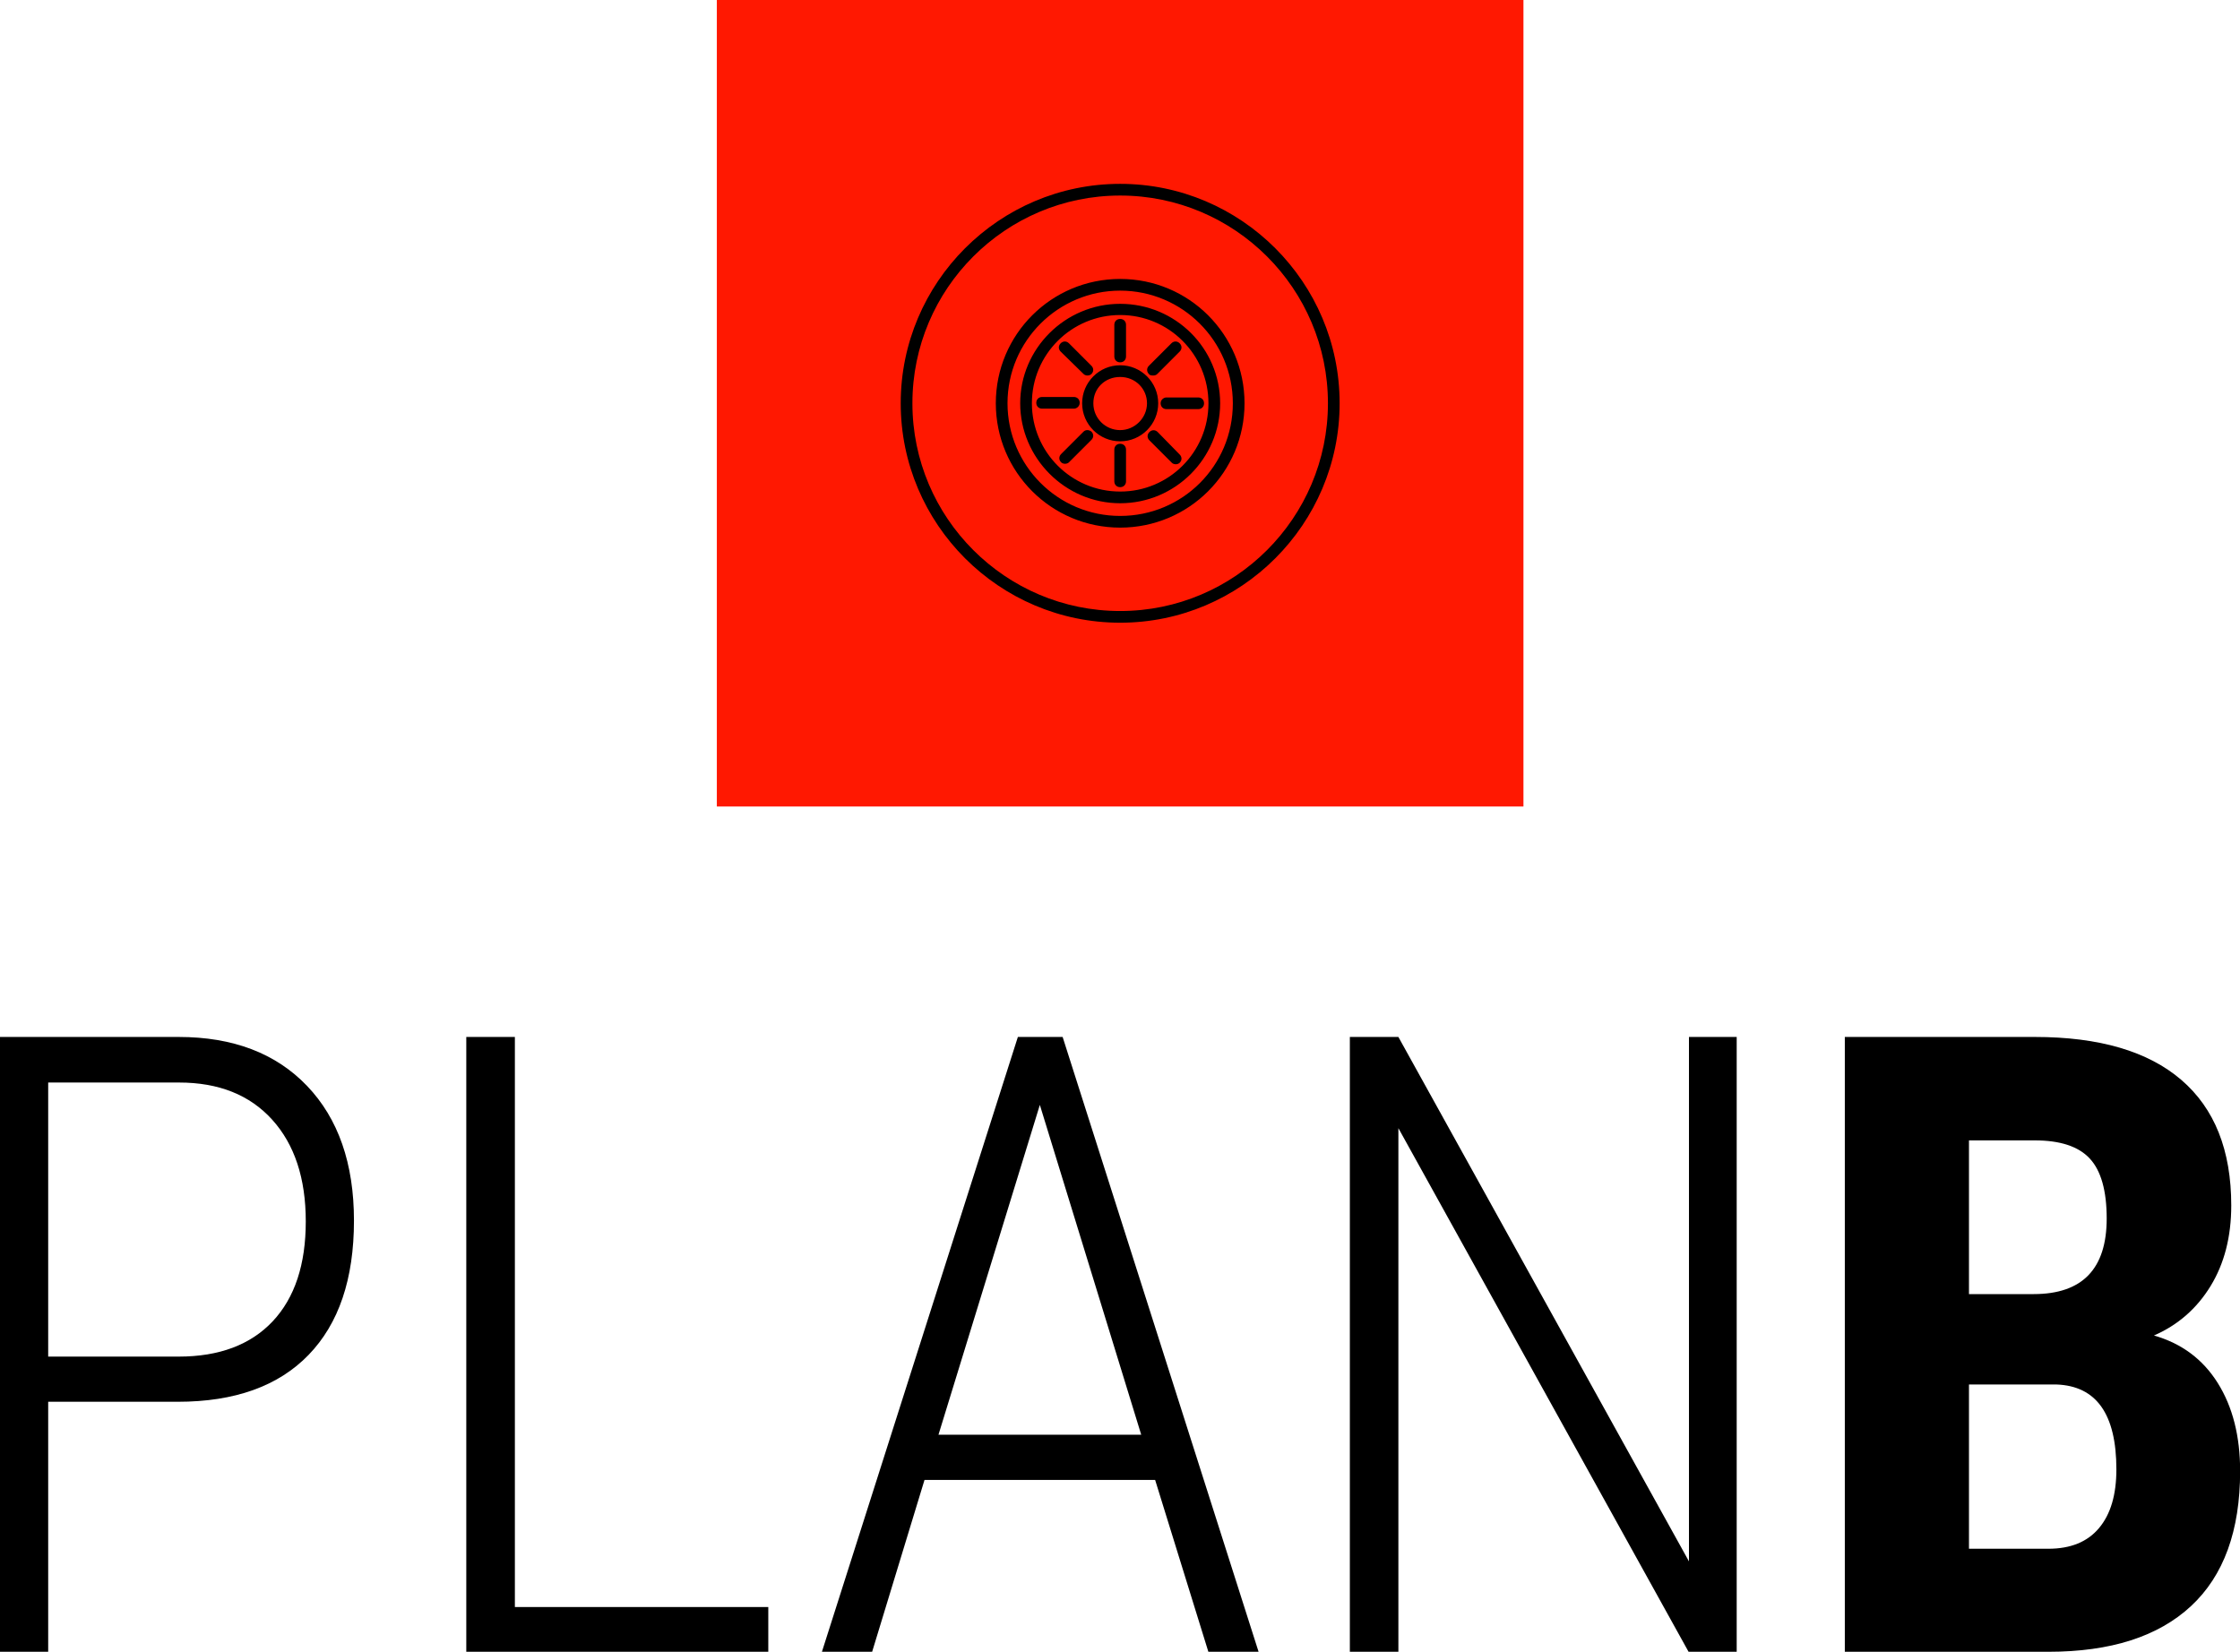 <svg xmlns="http://www.w3.org/2000/svg" version="1.1" xlink="http://www.w3.org/1999/xlink" xmlns:svgjs="http://svgjs.com/svgjs" width="100%" height="100%" preserveAspectRatio="xMidYMid meet" viewBox="0 0 199.323 146.993" overflow="visible"><defs id="SvgjsDefs3776"></defs><g id="SvgjsG3777" transform="scale(0.516)" opacity="1"><g id="SvgjsG3778" class="b4Y1btNE9" transform="translate(123.617, 0) scale(1.391)" light-content="false" non-strokable="false" fill="#ff1801"><path d="M0 0h100v100H0z"></path></g><g id="SvgjsG3779" class="oTiPUuGhPZ" transform="translate(151.122, 27.505) scale(0.841)" light-content="true" non-strokable="false" fill="#000000"><path d="M50 5C25.199 5 5 25.199 5 50s20.199 45 45 45 45-20.199 45-45S74.801 5 50 5zm0 87.602C26.5 92.602 7.398 73.5 7.398 50S26.5 7.398 50 7.398 92.602 26.5 92.602 50 73.5 92.602 50 92.602zM50 24.5c-14.102 0-25.5 11.398-25.5 25.5S35.898 75.5 50 75.5 75.5 64.102 75.5 50 64.102 24.5 50 24.5zm0 48.602c-12.801 0-23.102-10.398-23.102-23.102 0-12.801 10.398-23.102 23.102-23.102 12.699 0 23.102 10.301 23.102 23.102S62.801 73.102 50 73.102zM50 42.2c-4.3 0-7.8 3.5-7.8 7.8s3.5 7.802 7.8 7.802 7.8-3.5 7.8-7.801S54.3 42.2 50 42.2zm0 13.301c-3 0-5.5-2.398-5.5-5.5s2.398-5.398 5.5-5.398S55.5 47 55.5 50 53 55.5 50 55.5zm0-25.898c-11.301 0-20.5 9.2-20.5 20.398s9.2 20.5 20.5 20.5 20.5-9.2 20.5-20.5S61.3 29.603 50 29.603zm0 38.5c-10 0-18.102-8.102-18.102-18.102S40 31.899 50 31.899s18.102 8.102 18.102 18.102S60 68.103 50 68.103zM48.8 40.4v-6.5c0-.7.5-1.2 1.2-1.2s1.2.5 1.2 1.2v6.5c0 .7-.5 1.2-1.2 1.2-.7.003-1.2-.497-1.2-1.2zm2.4 19.102v6.5c0 .7-.5 1.2-1.2 1.2s-1.2-.5-1.2-1.2v-6.5c0-.7.5-1.2 1.2-1.2s1.2.5 1.2 1.2zm8.3-10.699H66c.7 0 1.2.5 1.2 1.2S66.7 51.2 66 51.2h-6.5c-.7 0-1.2-.5-1.2-1.199s.598-1.199 1.2-1.199zm-19 2.3H34c-.7 0-1.2-.5-1.2-1.198 0-.7.5-1.2 1.2-1.2h6.5c.7 0 1.2.5 1.2 1.2 0 .699-.598 1.199-1.2 1.199zm15.398-7.1c-.5-.5-.5-1.2 0-1.7l4.602-4.602c.5-.5 1.199-.5 1.699 0s.5 1.2 0 1.7L57.6 44.002c-.2.2-.5.301-.8.301s-.7 0-.903-.3zm-11.797 11.8c.5.5.5 1.2 0 1.7l-4.602 4.601c-.199.2-.5.3-.8.3s-.602-.1-.801-.3c-.5-.5-.5-1.2 0-1.7l4.601-4.6c.399-.403 1.102-.403 1.602 0zm18.098 4.7c.5.5.5 1.199 0 1.699-.2.199-.5.3-.8.3-.302 0-.602-.101-.802-.3L55.996 57.6c-.5-.5-.5-1.2 0-1.7s1.199-.5 1.699 0zM37.801 39.4c-.5-.5-.5-1.199 0-1.699s1.2-.5 1.7 0l4.6 4.602c.5.5.5 1.199 0 1.699-.198.2-.5.3-.8.3s-.602-.1-.8-.3z"></path></g><g id="SvgjsG3780" class="text" transform="translate(149.82, 284.886) scale(1)" light-content="false" fill="#000000"><path d="M-141.51 -43.12L-119.15 -43.12C-109.35 -43.12 -101.83 -45.81 -96.61 -51.2C-91.39 -56.59 -88.78 -64.31 -88.78 -74.36C-88.78 -84.22 -91.48 -91.96 -96.87 -97.6C-102.26 -103.23 -109.64 -106.04 -119.01 -106.04L-149.82 -106.04L-149.82 0L-141.51 0ZM-141.51 -50.91L-141.51 -98.18L-118.94 -98.18C-112.09 -98.18 -106.74 -96.04 -102.88 -91.77C-99.02 -87.5 -97.09 -81.65 -97.09 -74.22C-97.09 -66.79 -98.99 -61.05 -102.8 -56.99C-106.62 -52.94 -112.02 -50.91 -119.01 -50.91Z M-61.03 -7.72L-61.03 -106.04L-69.41 -106.04L-69.41 0L-17.33 0L-17.33 -7.72Z M49.38 -29.64L58.56 0L67.22 0L33.43 -106.04L25.71 -106.04L-8.08 0L0.58 0L9.61 -29.64ZM12.02 -37.44L29.5 -94.32L46.98 -37.44Z M149.67 0L149.67 -106.04L141.44 -106.04L141.44 -15.59L91.33 -106.04L82.96 -106.04L82.96 0L91.33 0L91.33 -90.31L141.37 0Z"></path></g><g id="SvgjsG3781" class="text" transform="translate(351.457, 284.886) scale(1)" light-content="false" fill="#000000"><path d="M-33.32 0L1.78 0C12.52 0 20.71 -2.62 26.37 -7.87C32.02 -13.11 34.85 -20.88 34.85 -31.17C34.85 -37.19 33.56 -42.26 30.99 -46.36C28.42 -50.46 24.75 -53.19 19.99 -54.55C24.12 -56.35 27.37 -59.19 29.75 -63.07C32.13 -66.96 33.32 -71.59 33.32 -76.98C33.32 -86.5 30.44 -93.72 24.69 -98.65C18.94 -103.58 10.52 -106.04 -0.55 -106.04L-33.32 -106.04ZM-11.91 -46.1L3.17 -46.1C10.06 -45.86 13.51 -40.98 13.51 -31.46C13.51 -27.09 12.52 -23.72 10.52 -21.34C8.53 -18.96 5.62 -17.77 1.78 -17.77L-11.91 -17.77ZM-11.91 -61.69L-11.91 -88.2L-0.55 -88.2C3.82 -88.2 6.98 -87.16 8.92 -85.07C10.86 -82.98 11.84 -79.53 11.84 -74.73C11.84 -66.04 7.64 -61.69 -0.76 -61.69Z"></path></g></g></svg>